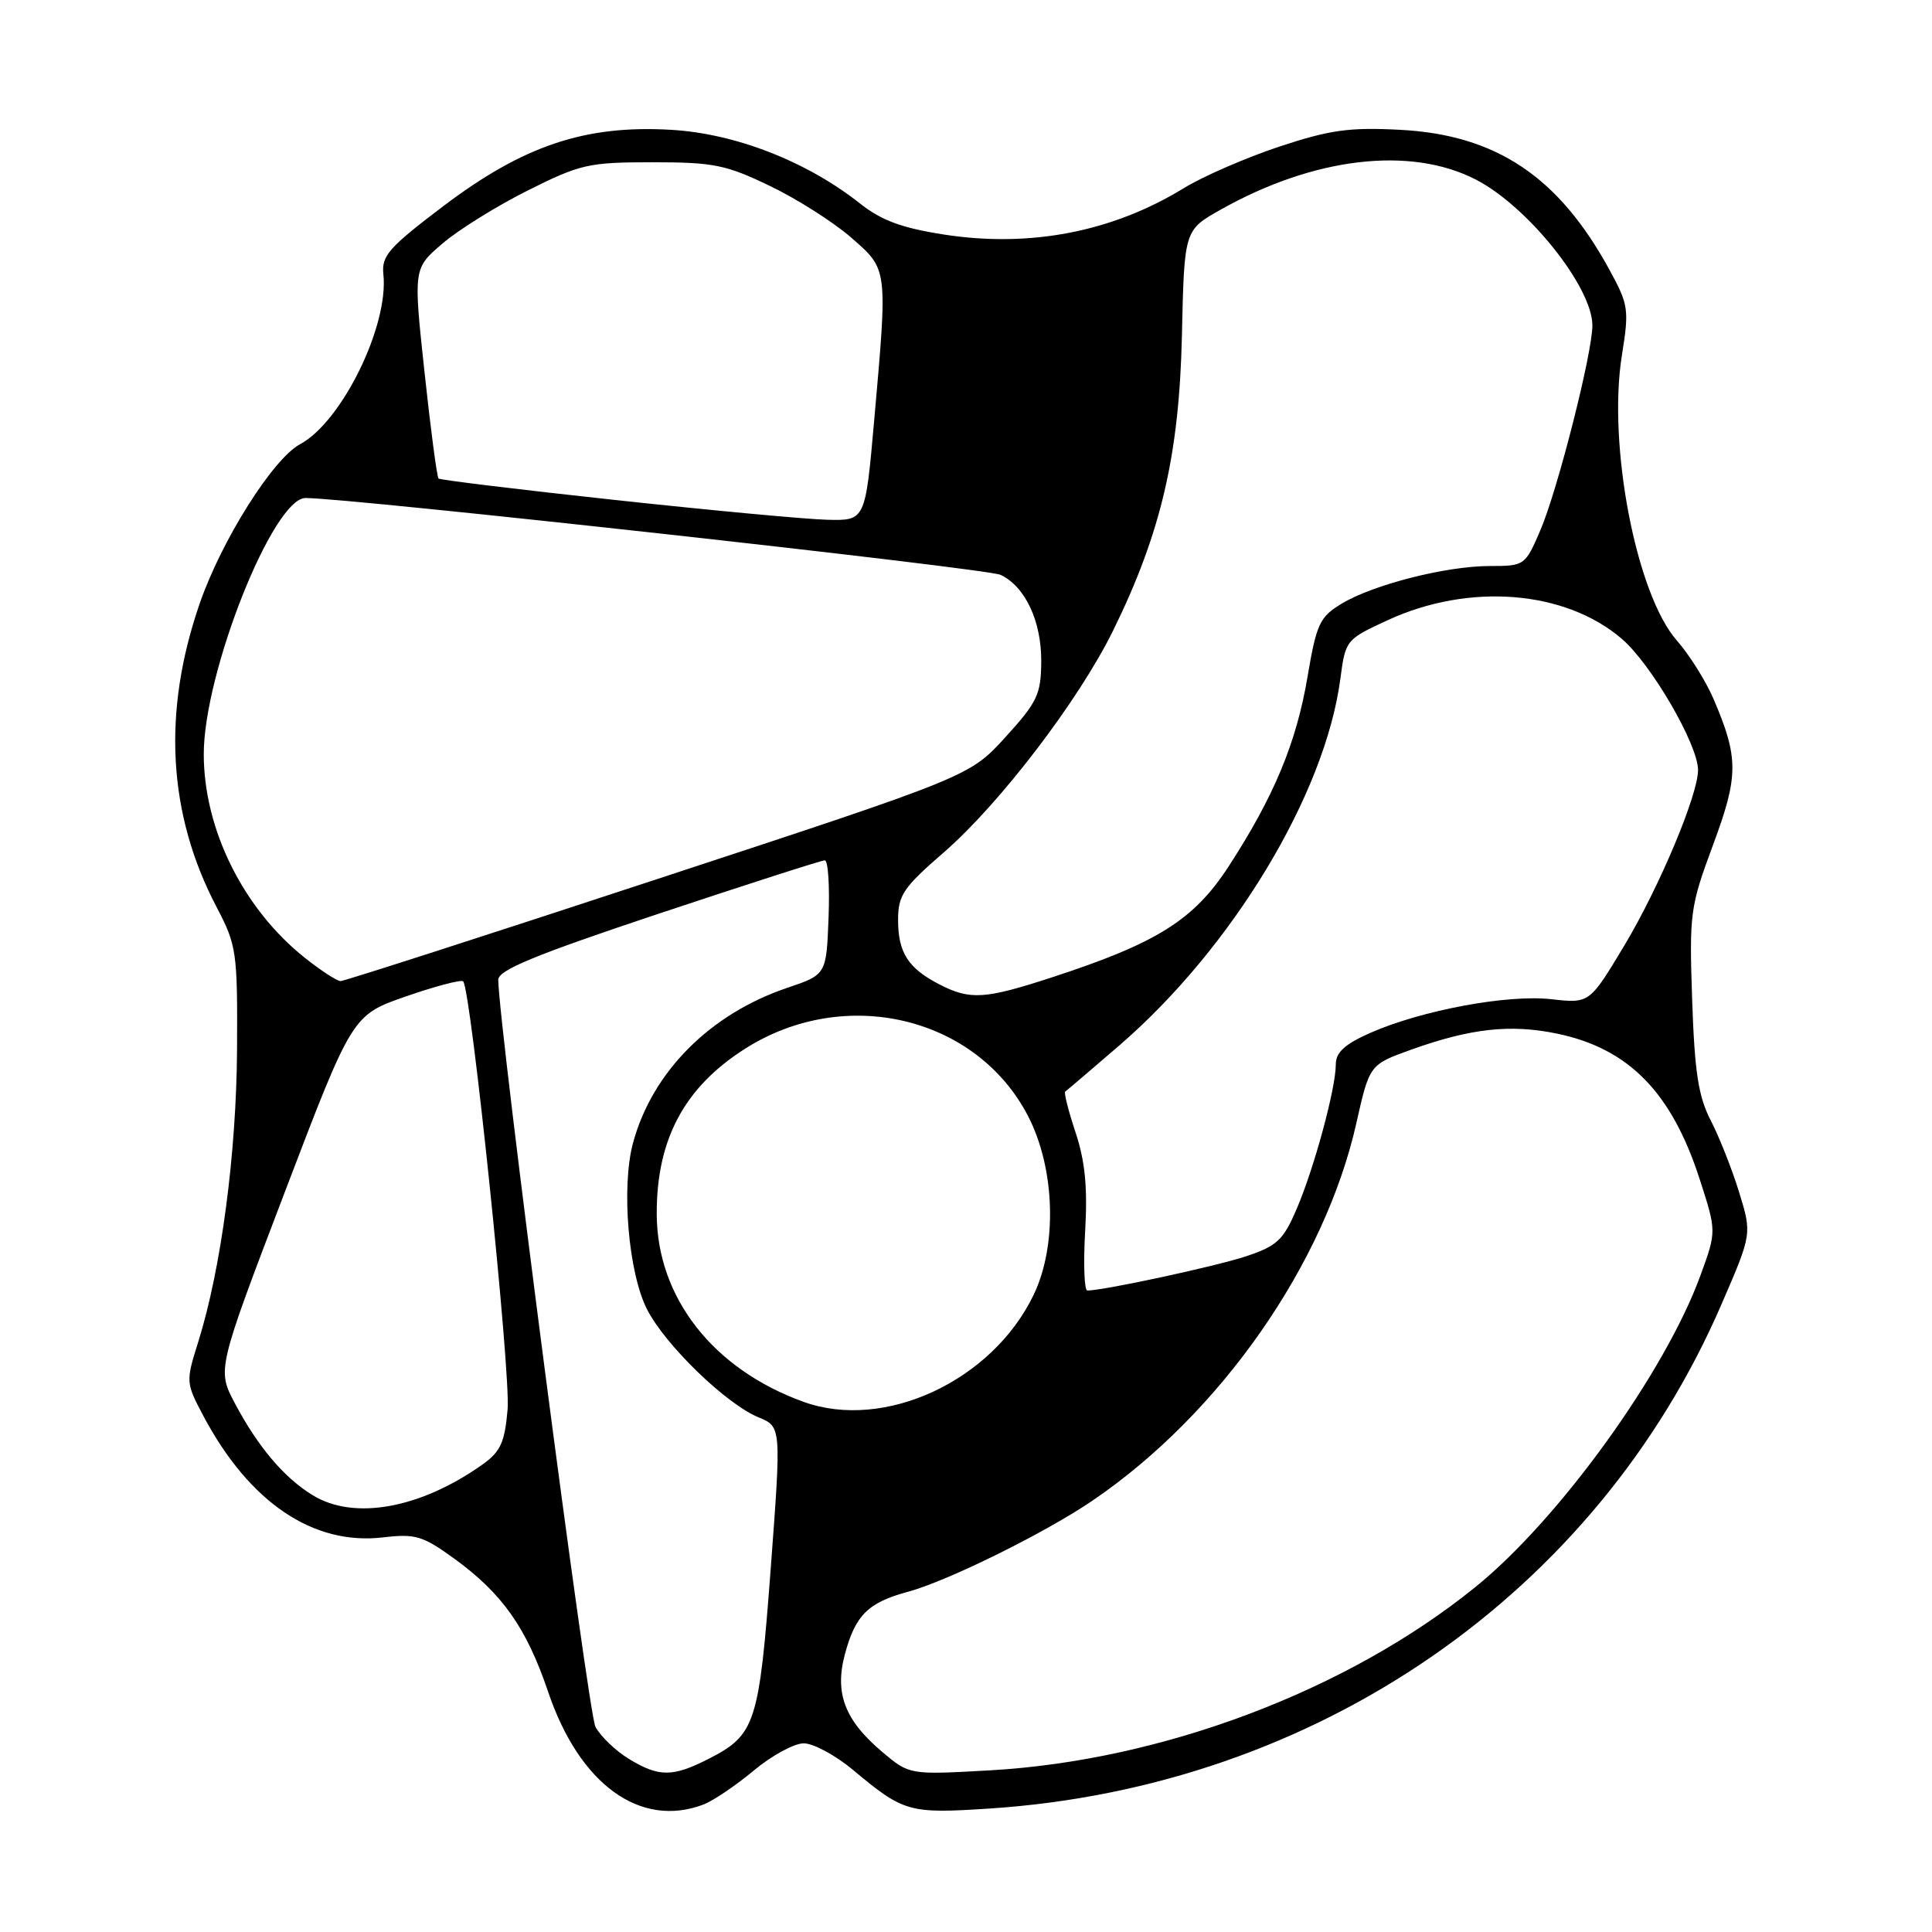 <?xml version="1.0" encoding="UTF-8" standalone="no"?>
<!DOCTYPE svg PUBLIC "-//W3C//DTD SVG 1.1//EN" "http://www.w3.org/Graphics/SVG/1.1/DTD/svg11.dtd" >
<svg xmlns="http://www.w3.org/2000/svg" xmlns:xlink="http://www.w3.org/1999/xlink" version="1.1" viewBox="0 0 256 256">
 <g >
 <path fill="currentColor"
d=" M 93.21 239.11 C 94.49 238.62 97.49 236.60 99.87 234.61 C 102.24 232.63 105.23 231.00 106.50 231.00 C 107.77 231.00 110.72 232.59 113.05 234.54 C 119.75 240.14 120.45 240.34 131.13 239.64 C 174.42 236.80 211.55 211.20 228.14 172.75 C 232.14 163.50 232.14 163.50 230.45 158.00 C 229.52 154.97 227.83 150.70 226.70 148.50 C 225.04 145.29 224.55 142.12 224.22 132.50 C 223.83 121.00 223.95 120.15 226.97 112.00 C 230.39 102.81 230.40 100.43 227.05 92.61 C 226.03 90.23 223.84 86.75 222.19 84.87 C 216.81 78.75 213.00 58.95 214.91 47.08 C 215.88 41.04 215.79 40.38 213.30 35.82 C 206.56 23.42 198.26 17.86 185.51 17.20 C 178.79 16.85 176.22 17.21 169.50 19.43 C 165.10 20.90 159.42 23.36 156.88 24.92 C 147.39 30.74 136.47 32.85 125.03 31.07 C 119.50 30.21 116.79 29.21 113.95 26.96 C 106.91 21.39 97.44 17.69 88.91 17.20 C 77.53 16.54 69.37 19.28 58.76 27.30 C 51.50 32.80 50.54 33.89 50.80 36.35 C 51.53 43.17 45.29 55.90 39.76 58.86 C 36.16 60.79 29.34 71.62 26.45 80.00 C 21.48 94.40 22.24 107.91 28.72 120.23 C 31.35 125.26 31.48 126.12 31.41 139.00 C 31.33 152.84 29.31 168.11 26.26 177.83 C 24.61 183.08 24.62 183.22 26.95 187.62 C 33.04 199.09 41.51 204.81 50.77 203.71 C 55.04 203.21 56.01 203.50 60.17 206.51 C 66.57 211.16 69.75 215.67 72.64 224.20 C 76.78 236.44 84.84 242.29 93.21 239.11 Z  M 83.31 233.05 C 81.56 231.98 79.57 230.07 78.90 228.81 C 77.92 226.97 66.11 136.18 66.02 129.83 C 66.01 128.55 70.85 126.55 87.25 121.08 C 98.94 117.19 108.86 114.00 109.29 114.00 C 109.73 114.00 109.95 117.41 109.79 121.57 C 109.50 129.14 109.50 129.14 104.30 130.90 C 94.06 134.36 86.42 142.05 83.88 151.44 C 82.30 157.27 83.26 168.68 85.75 173.52 C 88.18 178.26 96.23 186.05 100.52 187.81 C 103.53 189.05 103.53 189.05 102.13 207.77 C 100.58 228.43 100.10 229.89 93.89 233.06 C 89.12 235.49 87.31 235.49 83.31 233.05 Z  M 116.89 232.13 C 111.93 227.94 110.56 224.35 111.96 219.17 C 113.34 214.01 115.04 212.34 120.30 210.92 C 125.50 209.53 138.58 203.07 144.82 198.80 C 161.70 187.30 175.53 167.49 179.72 148.84 C 181.47 141.07 181.47 141.07 186.98 139.09 C 194.87 136.26 200.14 135.68 206.32 136.96 C 215.83 138.94 221.51 144.75 225.23 156.29 C 227.45 163.16 227.45 163.16 225.33 168.97 C 220.64 181.86 206.59 201.32 195.50 210.29 C 178.54 224.02 153.98 233.29 131.17 234.58 C 120.50 235.18 120.50 235.18 116.89 232.13 Z  M 41.46 198.14 C 37.65 195.82 34.19 191.73 31.13 185.96 C 28.76 181.49 28.76 181.49 37.72 158.00 C 46.68 134.50 46.68 134.50 53.79 132.03 C 57.70 130.67 61.11 129.78 61.37 130.03 C 62.41 131.07 67.69 181.87 67.26 186.75 C 66.89 191.10 66.32 192.35 63.98 194.02 C 55.74 199.88 46.95 201.49 41.46 198.14 Z  M 106.50 185.76 C 94.51 181.45 87.07 171.95 87.02 160.90 C 86.98 150.98 90.68 144.06 98.76 138.94 C 111.99 130.55 129.37 134.69 136.21 147.86 C 139.81 154.79 140.13 165.04 136.94 171.62 C 131.44 182.99 117.20 189.61 106.50 185.76 Z  M 143.79 163.12 C 144.12 157.34 143.78 153.87 142.52 150.06 C 141.57 147.21 140.95 144.76 141.15 144.64 C 141.34 144.51 144.55 141.77 148.29 138.55 C 163.30 125.59 175.57 105.27 177.60 89.98 C 178.28 84.80 178.34 84.73 183.89 82.17 C 194.69 77.20 207.38 78.21 214.89 84.64 C 218.79 87.98 225.00 98.66 225.00 102.04 C 225.00 105.33 219.87 117.54 215.26 125.24 C 210.62 132.97 210.62 132.97 205.56 132.40 C 199.76 131.74 188.34 133.87 181.53 136.88 C 178.17 138.37 177.00 139.45 177.00 141.05 C 177.00 144.21 174.14 154.78 171.81 160.20 C 170.04 164.32 169.21 165.10 165.13 166.46 C 161.09 167.80 146.25 171.00 144.08 171.00 C 143.67 171.00 143.54 167.46 143.79 163.12 Z  M 124.50 130.45 C 120.35 128.32 119.00 126.23 119.00 121.91 C 119.00 118.62 119.68 117.61 125.02 112.98 C 132.47 106.52 142.95 92.80 147.52 83.50 C 153.84 70.62 156.25 60.29 156.61 44.50 C 156.92 30.50 156.92 30.50 161.71 27.80 C 174.07 20.83 186.87 19.32 195.57 23.80 C 202.46 27.36 211.00 38.05 211.00 43.12 C 211.00 46.79 206.39 64.94 204.11 70.25 C 202.10 74.94 202.01 75.00 197.43 75.00 C 191.61 75.00 181.93 77.47 177.74 80.01 C 174.86 81.76 174.44 82.67 173.25 89.70 C 171.78 98.43 168.80 105.57 162.79 114.82 C 158.18 121.91 153.31 124.96 139.40 129.50 C 130.49 132.41 128.56 132.53 124.50 130.45 Z  M 40.41 126.93 C 32.24 120.44 27.00 109.88 27.00 99.93 C 27.00 89.12 36.18 66.01 40.48 65.99 C 46.18 65.97 130.80 75.32 132.58 76.17 C 135.85 77.72 138.00 82.31 137.97 87.65 C 137.94 92.01 137.46 93.02 133.22 97.68 C 128.50 102.87 128.50 102.87 87.24 116.43 C 64.55 123.90 45.60 130.00 45.13 130.00 C 44.66 130.00 42.54 128.62 40.41 126.93 Z  M 81.50 66.25 C 68.85 64.88 58.33 63.60 58.11 63.41 C 57.90 63.21 57.06 56.87 56.25 49.31 C 54.77 35.57 54.77 35.57 58.64 32.26 C 60.76 30.44 65.85 27.28 69.95 25.23 C 76.90 21.75 78.00 21.50 86.45 21.50 C 94.53 21.50 96.19 21.83 102.00 24.63 C 105.58 26.34 110.41 29.42 112.75 31.45 C 117.68 35.75 117.63 35.37 115.83 55.75 C 114.66 69.00 114.66 69.00 109.58 68.87 C 106.79 68.80 94.15 67.62 81.50 66.25 Z "/>
</g>
</svg>
